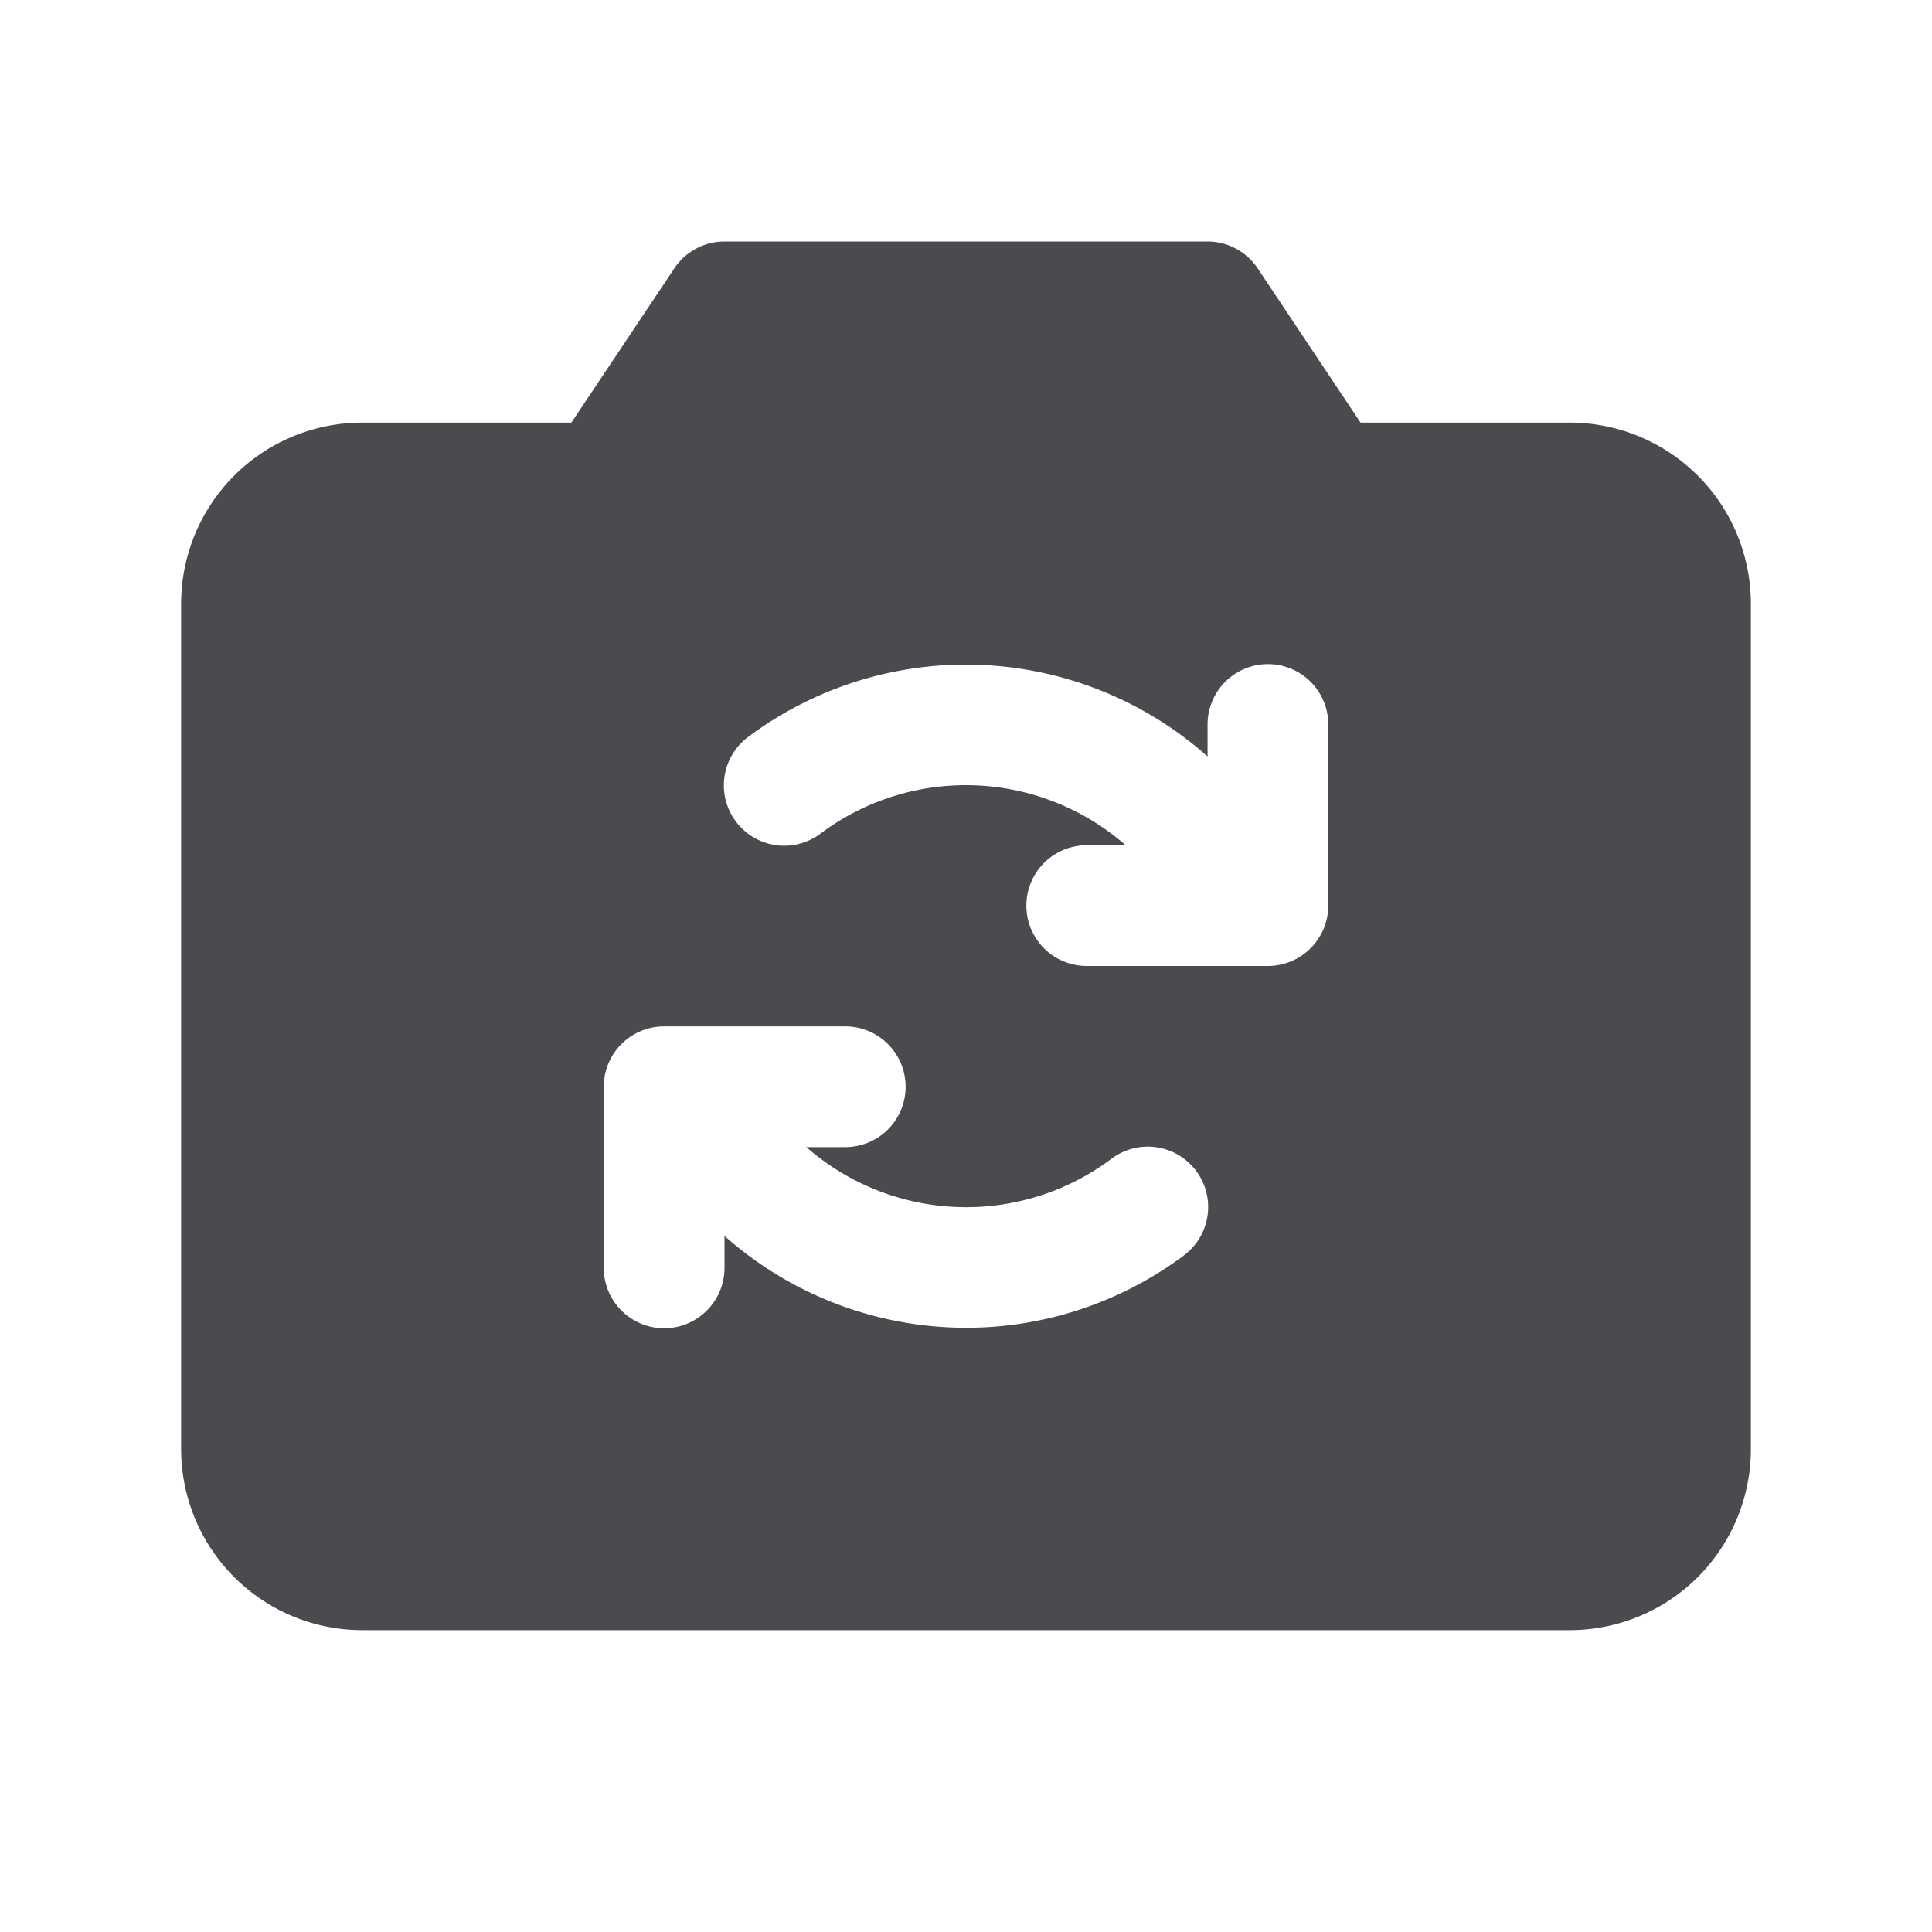 <svg xmlns="http://www.w3.org/2000/svg" width="32" height="32" fill="none" viewBox="0 0 32 32">
  <path fill="#4A4A4F" d="M26 7h-3.465l-1.704-2.555A1 1 0 0 0 20 4h-8a1 1 0 0 0-.831.445L9.464 7H6a3 3 0 0 0-3 3v14a3 3 0 0 0 3 3h20a3 3 0 0 0 3-3V10a3 3 0 0 0-3-3Zm-6.399 13.8A6.027 6.027 0 0 1 12 20.471V21a1 1 0 0 1-2 0v-3a1 1 0 0 1 1-1h3a1 1 0 0 1 0 2h-.644a4.015 4.015 0 0 0 5.043.201A1 1 0 1 1 19.6 20.8ZM22 15a1 1 0 0 1-1 1h-3a1 1 0 0 1 0-2h.644a4.015 4.015 0 0 0-5.043-.201A1 1 0 1 1 12.4 12.2a6.027 6.027 0 0 1 7.601.329V12a1 1 0 0 1 2 0v3Z"/>
</svg>
